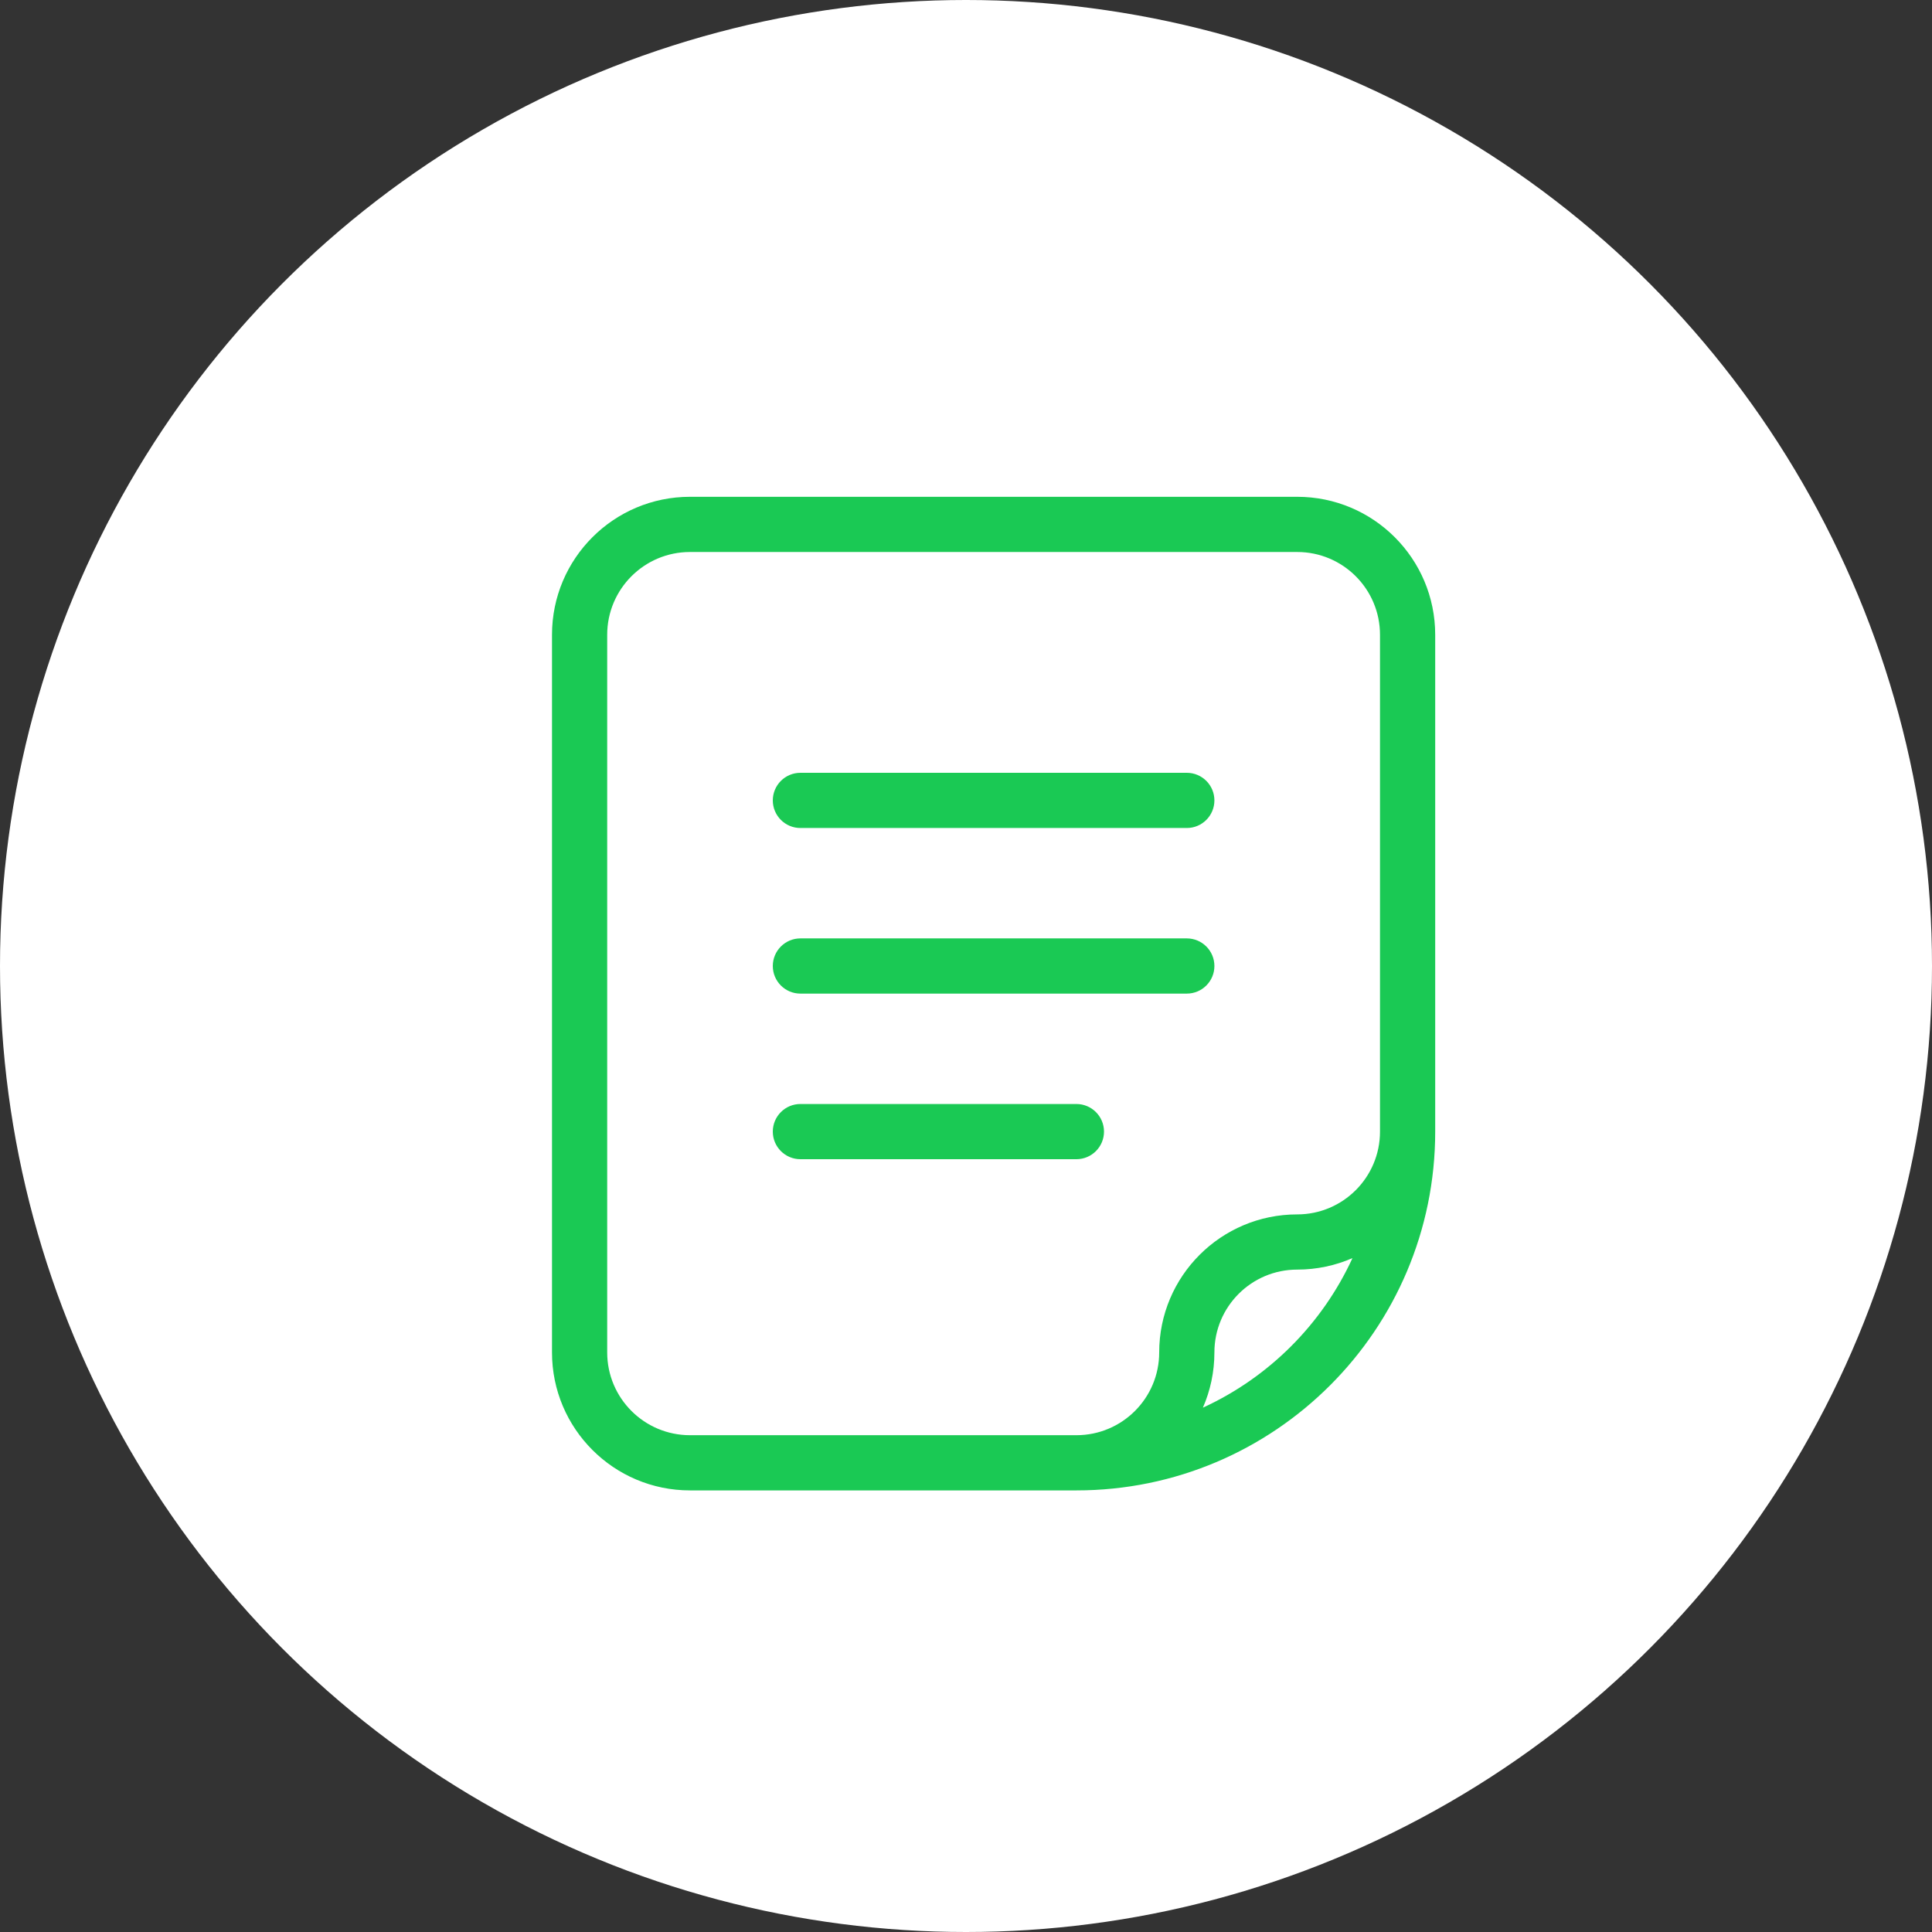 <svg width="70" height="70" viewBox="0 0 70 70" fill="none" xmlns="http://www.w3.org/2000/svg">
<rect x="0" y="0" width="70" height="70" fill="#333333" stroke="none"/>
<circle cx="35" cy="35" r="35" fill="white"/>
<path d="M50 41V23C50 21.343 48.657 20 47 20H25C23.343 20 22 21.343 22 23V49C22 50.657 23.343 52 25 52H39C40.657 52 42 50.657 42 49C42 46.239 44.239 44 47 44C48.657 44 50 42.657 50 41ZM49.003 45.583C48.39 45.851 47.712 46 47 46C45.343 46 44 47.343 44 49C44 49.712 43.851 50.39 43.583 51.003C45.975 49.905 47.905 47.975 49.003 45.583ZM20 23C20 20.239 22.239 18 25 18H47C49.761 18 52 20.239 52 23V41C52 48.18 46.18 54 39 54H25C22.239 54 20 51.761 20 49V23ZM29 30C28.448 30 28 29.552 28 29C28 28.448 28.448 28 29 28H43C43.552 28 44 28.448 44 29C44 29.552 43.552 30 43 30H29ZM29 36C28.448 36 28 35.552 28 35C28 34.448 28.448 34 29 34H43C43.552 34 44 34.448 44 35C44 35.552 43.552 36 43 36H29ZM29 42C28.448 42 28 41.552 28 41C28 40.448 28.448 40 29 40H39C39.552 40 40 40.448 40 41C40 41.552 39.552 42 39 42H29Z" fill="#1AC954"/>
</svg>
